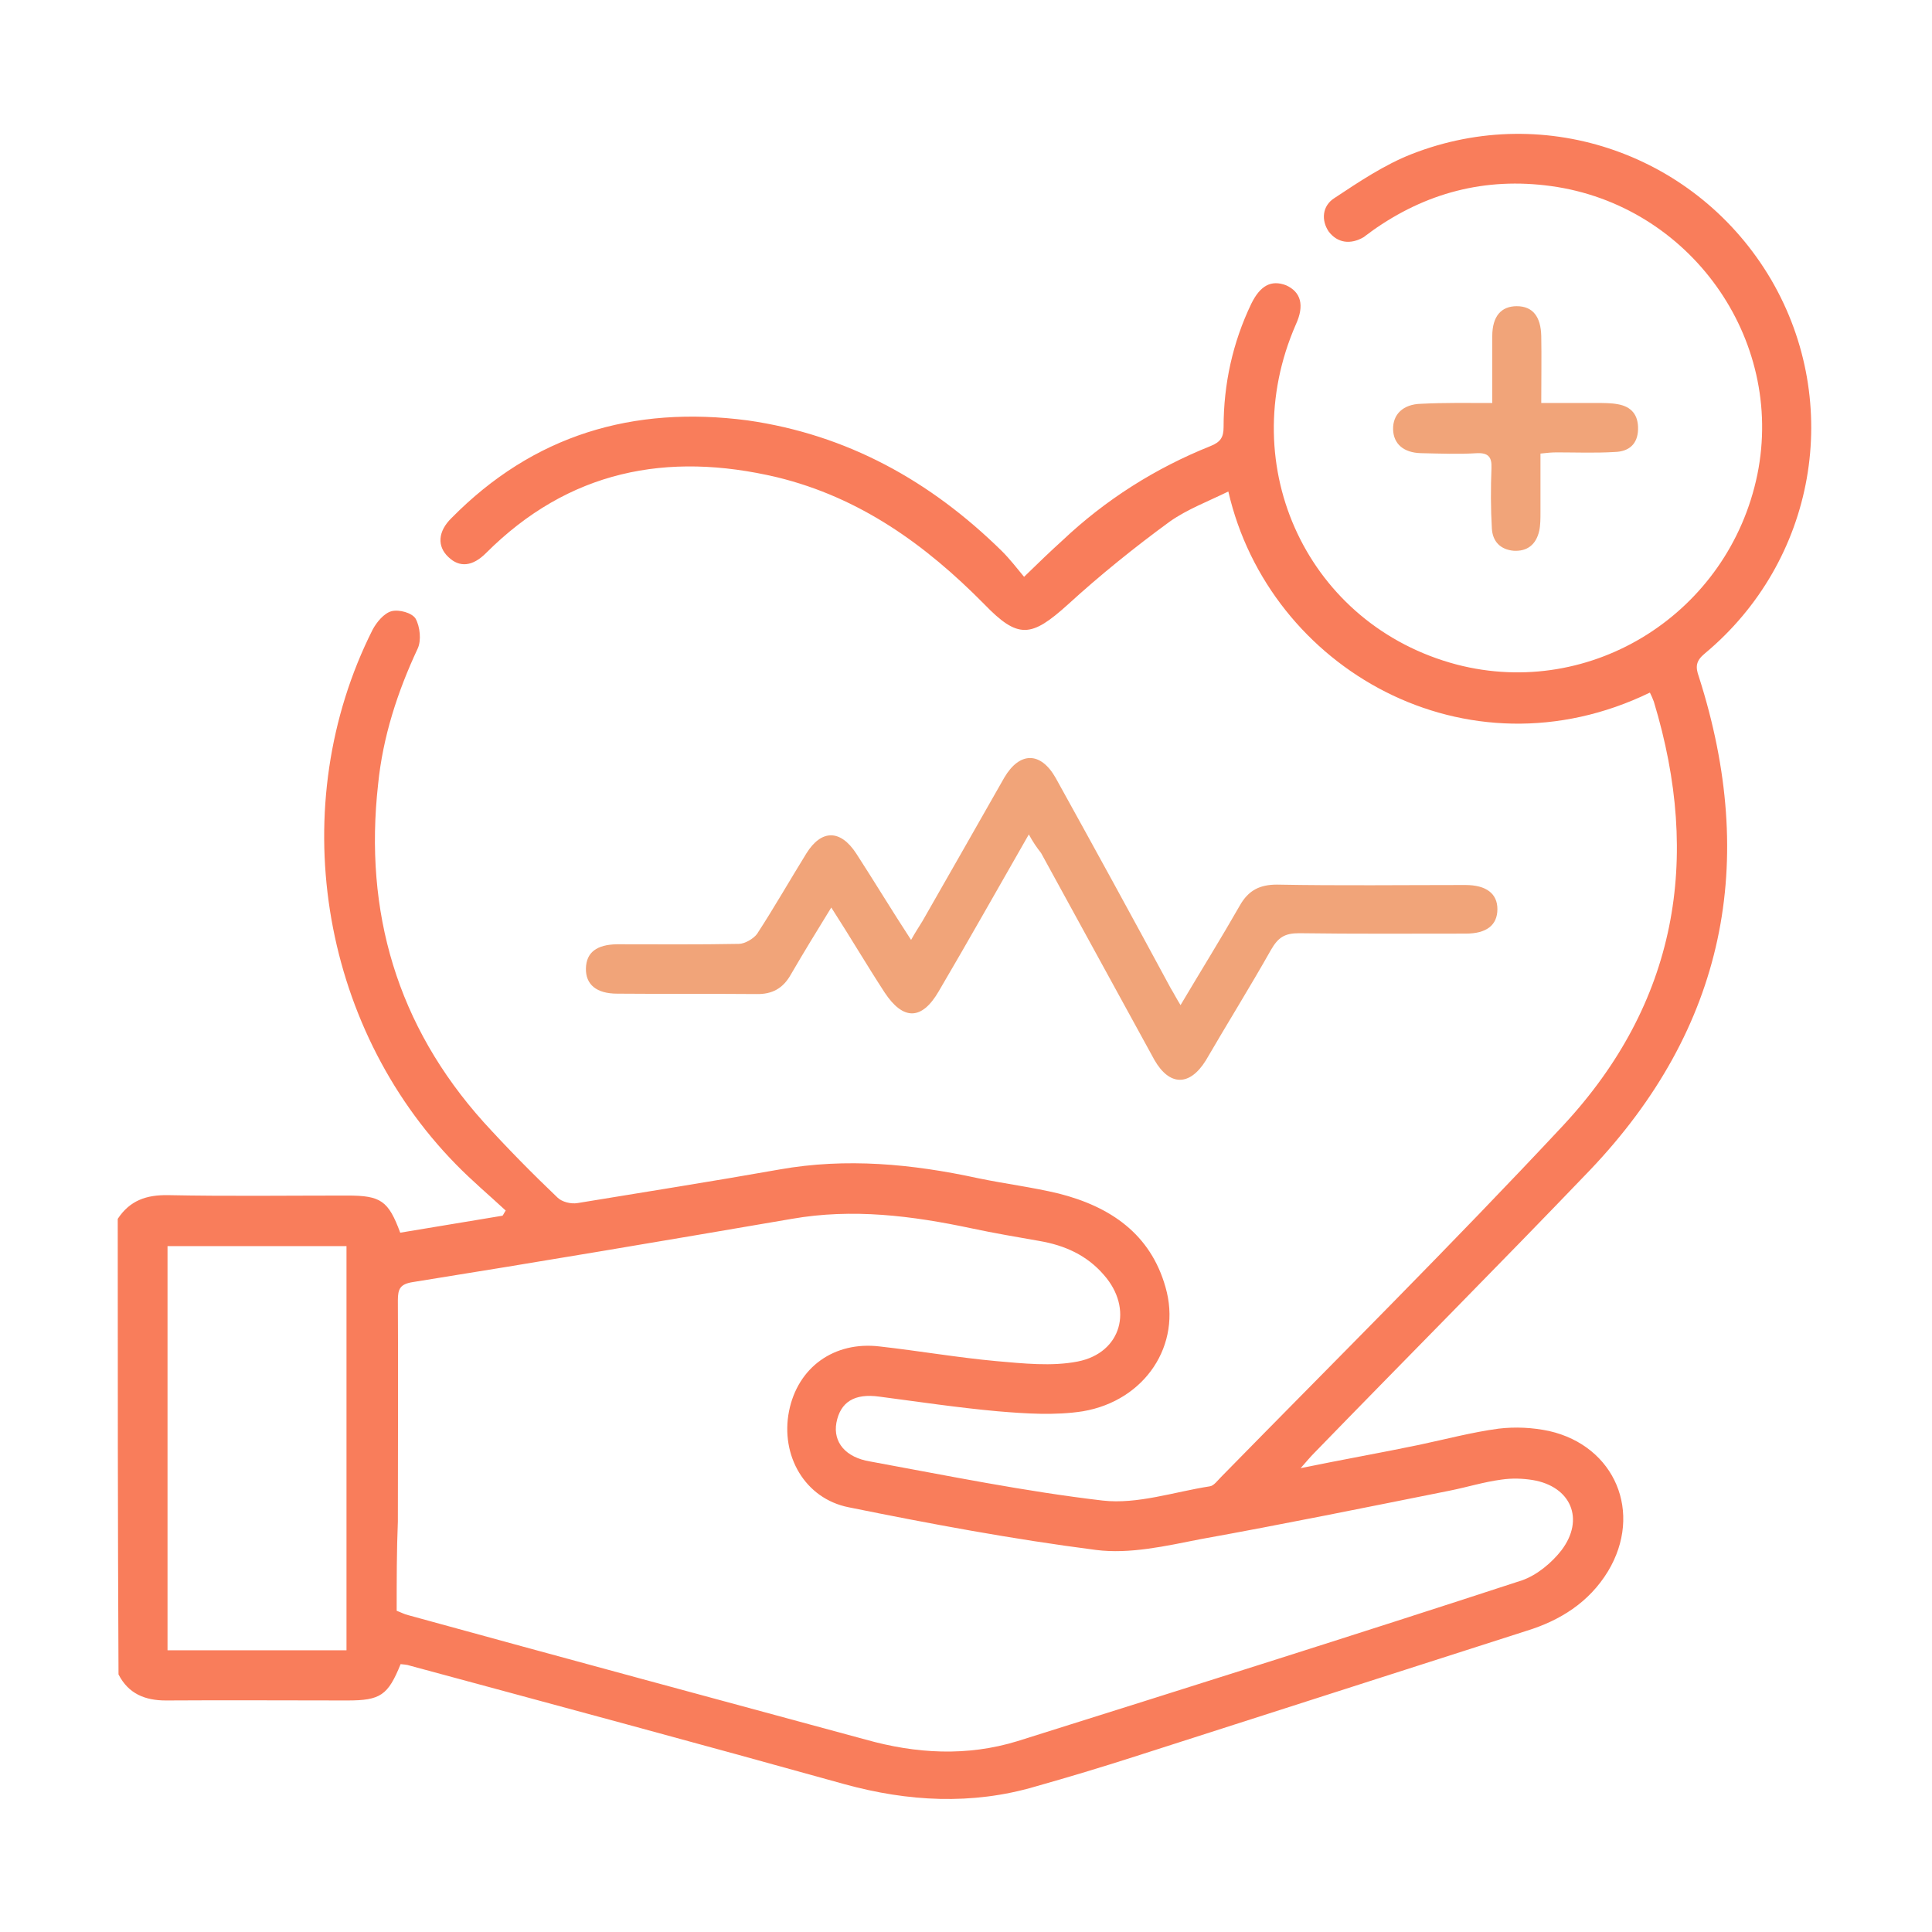 <?xml version="1.0" encoding="utf-8"?>
<!-- Generator: Adobe Illustrator 26.0.3, SVG Export Plug-In . SVG Version: 6.00 Build 0)  -->
<svg version="1.1" id="圖層_1" xmlns="http://www.w3.org/2000/svg" xmlns:xlink="http://www.w3.org/1999/xlink" x="0px" y="0px"
	 viewBox="0 0 489 489" style="enable-background:new 0 0 489 489;" xml:space="preserve">
<style type="text/css">
	.st0{display:none;}
	.st1{display:inline;fill:none;}
	.st2{display:inline;fill:#F97D5B;}
	.st3{display:inline;fill:#F1A479;}
	.st4{fill:none;}
	.st5{fill:#F97D5B;}
	.st6{fill:#F1A479;}
</style>
<g id="圖層_1_00000041297424739594935720000003849619614790091691_">
</g>
<g id="圖層_2_00000065757324184737969430000003014045232567762306_">
	<g class="st0">
		<path class="st1" d="M505,430.9c0,24.7,0,49.5,0,74.2c-173.6,0-347.4,0-521,0c0-173.6,0-347.4,0-521c173.6,0,347.4,0,521,0
			c0,125.3,0,250.5,0,375.8c-0.3-0.4-0.8-0.8-0.8-1.3c-3.2-13.4-11.8-21.2-24.8-24.8c-8.4-2.4-16.9-4.7-25.3-7.4
			c-2.2-0.6-5.6-2.5-5.6-3.8c-0.1-4.2-2.5-9.2,2-12.7c15.5-12.2,22.4-28.4,21.9-47.8c-0.1-6.9,0.4-13.4,3.9-19.5
			c1.8-3.3,3.2-7.4,3.3-11.1c0.6-15.9,0.9-31.8,0.9-47.7c0-4.7-3.3-7.4-8.6-7.4c-25.8,0.1-51.8-0.5-77.6,0.8
			c-31,1.5-51.9,37.3-38.7,65.4c2.9,6.2,4.2,12.2,4.1,19c-0.4,19.5,7,35.5,22,48.1c1,0.9,2,2.3,2.3,3.6c1.5,10.2,0.8,11.3-9.3,14.2
			c-2.3,0.6-4.6,1.1-6.7,2c-3.8,1.5-7.4,1.1-11.2-0.4c-8.8-3.4-17.8-6.5-26.6-9.8c-5.9-2.2-12.7-2.8-14.6-10.4
			c-0.1-0.4-0.6-0.9-1-1.1c-11.4-8.3-14.8-19.7-12.7-33.2c0.1-0.5-0.1-1,0-1.5c0.9-2.2,1.5-4.6,2.9-6.5c6.4-8.6,14-16.5,19.5-25.8
			c9-15.3,10.8-32.6,10.2-50c-0.3-6.5,0.6-12.6,3.1-18.8c2.4-6.4,4.2-13.4,4.3-20.2c0.6-29.6,0.6-59.3,0.8-88.8
			c0-5.9-3.1-8.8-8.9-8.8c-38.8,0-77.6-0.8-116.3,0.4c-28.1,0.9-49.1,15.3-61.6,40.6c-11.2,22.6-9.7,46.8-4.3,70.5
			c2.4,10.6,5,20.7,5,31.7c-0.1,22,5.9,42.7,21.1,58.8c9.4,9.8,12.8,19.7,11.3,32.3c0,0.5,0.1,1,0,1.5c-0.9,2.4-1.4,5.2-2.9,7.1
			c-3.8,4.7-8.9,8.6-11.8,13.7c-2,3.6-4.2,5.1-7.6,6.4c-15.3,5.6-30.5,10.9-45.5,17.2c-4.7,2-7.6,1.8-11.3-1.5
			c10-4.7,18.7-10.6,25.6-19.1c3.3-4.1,4.2-8.1,2.2-13.1c-1.4-3.2-2.4-6.7-2.8-10.2c-1.3-11.4-1.9-22.9-3.2-34.3
			c-1.1-11.1-1.3-22.5-4.3-33.1c-8.8-31.2-37.5-49.7-69.3-46.2c-25.8,2.9-48.7,24-54.1,51.5c-2.4,12-2,24.6-3.3,36.8
			c-1.1,11.1-1.8,22.4-4.8,32.9c-2.3,7.6-1.7,13,3.8,18.2c2.3,2.2,4.5,4.7,7.1,6.5c5.1,3.6,10.6,6.9,16.3,10.6
			c-6.4,3.2-12.6,6.2-18.7,9.4c-12.5,6.4-18.7,16.7-18.7,30.7c0,13.5,0,27.1,0,40.6c0,4.7-0.1,9.5,0.1,14.2c0.3,4.5,3.6,7.5,7.5,7.5
			s7.1-3.1,7.6-7.5c0.1-1.4,0.1-2.7,0.1-4.1c0-16.8,0.1-33.5,0-50.2c0-8.3,3.4-14.2,10.9-17.9c6.9-3.3,13.7-6.6,20.4-10.3
			c2.8-1.5,4.5-0.9,6.5,1.1c3.7,3.4,7.4,7.1,11.6,9.8c13.6,8.4,28.2,5.6,41.7-7.3c6.1-5.9,6.1-5.9,12.1-1.5
			c-1.5,8.5-3.9,16.3-4.2,24.2c-0.6,17.6-0.3,35.2-0.1,52.8c0,1.8,0.1,3.7,0.6,5.5c1,3.8,3.8,5.7,7.6,5.3c3.7-0.3,6.2-2.5,6.9-6.4
			c0.3-1.7,0.3-3.4,0.3-5.1c0-17.6,0-35.2,0-52.8c0-10.7,3.9-19.7,14-23.9c16.9-7,34.3-13,51.8-19.5c6.7,10,13.1,19.8,19.7,29.5
			c7.1,10.4,17.7,11.4,26.6,2.5c3.4-3.4,6.2-7.3,9.4-10.9c0.6,0.5,1.3,0.9,1.9,1.4c0,1.8,0,3.6,0,5.3c0,22.9,0,45.7,0,68.6
			c0,7.8,2.5,11.4,7.6,11.4c5.1-0.1,7.6-3.8,7.6-11.6c0-22.9,0-45.7,0-68.6c0-1.8,0.1-3.6,0.3-6.9c4.7,5,8.3,8.9,12.2,12.6
			c7.4,7,17.8,6,23.9-2.2c1.9-2.5,3.6-5.3,5.3-8c5.1-7.8,10.3-15.4,15.4-23.2c16.7,6.1,32.9,11.8,49.1,17.9
			c10.9,4.2,16.7,12.8,16.8,24.7c0.1,10.9,0,22,0,32.9c0,8-0.1,15.9,0,23.9c0.1,4.8,3.2,8,7.4,8.1c4.1,0.1,7.3-3.1,7.8-7.8
			c0.1-1.4,0-2.7,0-4.1c0-13.2-0.1-26.5,0-39.6c0.3-15.1,0.6-30.3-11.2-42.2c8.6-3.7,8.6-3.7,14.6,2.4c3.4,3.4,6.9,7.1,10.4,10.3
			c2.5,2.3,3.3,4.7,3.3,8c-0.1,21.4-0.1,42.6,0,64c0,5.6,3.1,9,7.5,9c4.5,0,7.4-3.4,7.8-8.9c0-1.1,0-2.4,0-3.6
			c0-20.4,0-40.6,0.1-60.9c0-2.2,0.8-4.7,2-6.2c4.6-5.2,9.5-10,14.8-14.8c1.1-1.1,3.6-1.8,5.1-1.4c9.8,2.5,19.5,5.5,29.3,8.4
			c10.8,3.2,14.9,8.6,14.9,20c0,19,0,37.9,0,56.9c0,4.3,0.4,8.3,5.1,10C499.7,437.1,502.3,434,505,430.9z M472.5,403.9
			c0-7.4,0-14.9,0-22.3c0-6.2-2.9-9.8-7.8-9.7c-4.7,0.1-7.4,3.4-7.4,9.5c0,14.9,0,29.8,0,44.5c0,6.2,2.9,9.9,7.8,9.8
			c4.6-0.1,7.4-3.7,7.5-9.7C472.6,418.8,472.5,411.4,472.5,403.9z M32.7,409.1c0-6.1,0.1-12.2,0-18.2c-0.1-5.6-3.1-8.8-7.6-8.8
			c-4.5,0-7.5,3.2-7.5,8.4c-0.1,12.3-0.1,24.7,0,37c0,5.1,3.4,8.4,7.6,8.4c4.3,0,7.4-3.4,7.5-8.5C32.8,421.2,32.7,415.1,32.7,409.1z
			 M342.4,412c0-4.7,0-9.5,0-14.2c0-0.1,0-0.4,0-0.5c-0.3-5.9-3.3-9.3-8-9c-4.5,0.3-7.1,3.4-7.1,9.3c0,9.7,0,19.3,0,29
			c0,6,3.1,9.5,7.6,9.4c4.6-0.1,7.5-3.7,7.6-9.5C342.4,421.4,342.4,416.7,342.4,412z M163,412.2L163,412.2c0-5.2,0.1-10.6,0-15.8
			c-0.1-5-2.9-8-7.3-8.1c-4.2-0.1-7.6,2.8-7.8,7.6c-0.3,10.8-0.3,21.6,0,32.4c0.1,4.7,3.9,8,8,7.5c4.5-0.6,6.9-3.3,7-7.9
			C163.1,422.6,163,417.4,163,412.2z"/>
		<path class="st2" d="M505,430.9c-2.7,3.2-5.3,6.2-10.2,4.3c-4.7-1.8-5.1-5.7-5.1-10c0-19,0-37.9,0-56.9c0-11.3-4.1-16.8-14.9-20
			c-9.7-2.8-19.5-5.7-29.3-8.4c-1.5-0.4-3.9,0.3-5.1,1.4c-5.1,4.7-10,9.5-14.8,14.8c-1.4,1.5-2,4.2-2,6.2
			c-0.1,20.4-0.1,40.6-0.1,60.9c0,1.1,0,2.4,0,3.6c-0.3,5.6-3.2,8.9-7.8,8.9c-4.5,0-7.5-3.4-7.5-9c0-21.4-0.1-42.6,0-64
			c0-3.3-0.8-5.7-3.3-8c-3.7-3.3-7-6.9-10.4-10.3c-6-6-6-6-14.6-2.4c11.8,12,11.4,27.1,11.2,42.2c-0.1,13.2,0,26.5,0,39.6
			c0,1.4,0.1,2.7,0,4.1c-0.4,4.7-3.6,7.9-7.8,7.8c-4.2-0.1-7.3-3.3-7.4-8.1c-0.1-8,0-15.9,0-23.9c0-10.9,0-22,0-32.9
			c-0.1-12-5.9-20.6-16.8-24.7c-16.2-6.1-32.3-11.8-49.1-17.9c-5.1,7.8-10.3,15.4-15.4,23.2c-1.8,2.7-3.4,5.5-5.3,8
			c-6.1,8.1-16.5,9-23.9,2.2c-3.9-3.7-7.5-7.6-12.2-12.6c-0.1,3.3-0.3,5.1-0.3,6.9c0,22.9,0,45.7,0,68.6c0,7.8-2.5,11.6-7.6,11.6
			c-5.1,0.1-7.6-3.7-7.6-11.4c0-22.9,0-45.7,0-68.6c0-1.8,0-3.6,0-5.3c-0.6-0.5-1.3-0.9-1.9-1.4c-3.2,3.7-6,7.5-9.4,10.9
			c-8.9,8.9-19.5,7.9-26.6-2.5c-6.5-9.7-13-19.3-19.7-29.5c-17.4,6.5-34.9,12.5-51.8,19.5c-10,4.2-14,13.2-14,23.9
			c0,17.6,0,35.2,0,52.8c0,1.7,0,3.4-0.3,5.1c-0.5,3.9-3.1,6.1-6.9,6.4c-3.7,0.3-6.6-1.7-7.6-5.3c-0.5-1.8-0.6-3.7-0.6-5.5
			c0-17.6-0.5-35.2,0.1-52.8c0.3-7.9,2.7-15.8,4.2-24.2c-6-4.2-6-4.2-12.1,1.5c-13.5,13-28.1,15.6-41.7,7.3c-4.3-2.7-8-6.2-11.6-9.8
			c-2.2-2-3.7-2.7-6.5-1.1c-6.6,3.7-13.5,6.9-20.4,10.3c-7.5,3.7-10.9,9.5-10.9,17.9c0.1,16.8,0,33.5,0,50.2c0,1.4,0.1,2.7-0.1,4.1
			c-0.5,4.3-3.7,7.5-7.6,7.5s-7.3-3.1-7.5-7.5c-0.3-4.7-0.1-9.4-0.1-14.2c0-13.5,0-27.1,0-40.6c0-14,6.2-24.3,18.7-30.7
			c6.1-3.2,12.3-6.2,18.7-9.4c-5.7-3.7-11.1-6.9-16.3-10.6c-2.5-1.8-4.7-4.3-7.1-6.5c-5.5-5.2-6.1-10.6-3.8-18.2
			c3.2-10.6,3.7-21.9,4.8-32.9c1.3-12.2,0.9-24.8,3.3-36.8c5.5-27.3,28.4-48.6,54.1-51.5c31.8-3.6,60.5,15,69.3,46.2
			c2.9,10.6,3.2,22,4.3,33.1c1.1,11.4,1.9,22.9,3.2,34.3c0.4,3.4,1.5,7,2.8,10.2c2,5,1.1,9-2.2,13.1c-6.9,8.5-15.6,14.4-25.6,19.1
			c3.7,3.3,6.6,3.4,11.3,1.5c14.9-6.4,30.3-11.6,45.5-17.2c3.3-1.3,5.6-2.8,7.6-6.4c2.9-5.2,8-9,11.8-13.7c1.5-1.9,2-4.7,2.9-7.1
			c0.1-0.5,0-1,0-1.5c1.7-12.7-1.9-22.5-11.3-32.3c-15.3-16-21.2-36.8-21.1-58.8c0-10.9-2.5-21.1-5-31.7
			c-5.5-23.7-6.9-47.8,4.3-70.5c12.5-25.3,33.6-39.7,61.6-40.6c38.7-1.1,77.5-0.4,116.3-0.4c5.9,0,9,2.9,8.9,8.8
			c-0.1,29.6-0.1,59.3-0.8,88.8c-0.1,6.7-2,13.7-4.3,20.2c-2.3,6.2-3.2,12.3-3.1,18.8c0.5,17.4-1.1,34.7-10.2,50
			c-5.5,9.2-13,17.2-19.5,25.8c-1.4,1.9-2,4.3-2.9,6.5c-0.1,0.4,0,1,0,1.5c-2,13.5,1.3,24.9,12.7,33.2c0.4,0.3,0.9,0.6,1,1.1
			c1.9,7.6,8.8,8.3,14.6,10.4c8.9,3.3,17.8,6.4,26.6,9.8c3.8,1.5,7.4,1.9,11.2,0.4c2.2-0.9,4.6-1.4,6.7-2c10-2.9,10.8-4.1,9.3-14.2
			c-0.3-1.3-1.3-2.7-2.3-3.6c-15-12.6-22.4-28.6-22-48.1c0.1-6.7-1.1-12.7-4.1-19c-13.2-28.1,7.5-63.9,38.7-65.4
			c25.8-1.3,51.8-0.8,77.6-0.8c5.3,0,8.6,2.7,8.6,7.4c0,15.9-0.3,31.8-0.9,47.7c-0.1,3.7-1.4,7.8-3.3,11.1
			c-3.4,6.2-4.1,12.6-3.9,19.5c0.5,19.5-6.4,35.7-21.9,47.8c-4.6,3.6-2.2,8.5-2,12.7c0,1.4,3.4,3.2,5.6,3.8c8.4,2.7,16.9,5,25.3,7.4
			c13,3.7,21.6,11.6,24.8,24.8c0.1,0.4,0.5,0.8,0.8,1.3C505,383.5,505,407.2,505,430.9z M326.5,69.7c-0.4-0.1-0.9-0.4-1.3-0.4
			c-36,0-72.1-0.5-108.1,0.3c-25.2,0.6-46.9,19.2-52.2,43.8c-3.7,17.6-3.9,35.6,2.2,52.7c3.3,9.4,4.1,18.6,4.1,28.2
			c-0.1,12.8,2.2,25.2,7.6,36.9c13.5,28.9,42,45,74.8,42.2c28.9-2.4,55.6-25.1,62.5-54.4c2.7-11.7,1.9-24.2,2.9-36.3
			c0.3-3.4,1-7,1.9-10.3c1.9-8.1,5.3-16.3,5.6-24.6c0.8-25.7,0.4-51.4,0.5-77.1C327.1,70.5,326.8,70.1,326.5,69.7z M465.3,191.7
			c-1.3-0.1-2-0.3-2.9-0.3c-20.5,0-41,0-61.4,0c-3.1,0-6.1,0.4-9,1.1c-21,5.1-31.4,28.7-21.4,46.2c3.4,6,4.3,12.2,4.5,19
			c0,6.5,0.6,13.2,2.3,19.5c4.3,16.2,18.8,27.5,36.4,29.3c14.5,1.5,30.7-7.4,38.3-21.1c4.3-7.6,5.6-15.9,5.3-24.4
			c-0.3-8,0.3-15.6,4.5-23c2.3-3.9,3.3-9,3.4-13.6C465.6,213.7,465.3,203,465.3,191.7z M115.5,256.2c1.4-19.6-3.4-35.5-14.2-48.5
			c-15.6-18.7-46.2-21.2-64.9-5.6c-17.6,14.6-20.9,34.1-20.4,55.1c7.3,2.4,7.9,3.2,8.8,10.8c0.1,0.9,0.3,1.7,0.4,2.5
			c2.5,18.3,16.9,33.5,34,35.5c20.7,2.4,37.7-7.3,45.2-25.7c2.3-5.6,2.2-10.4-1.7-15.5c-9.8-13.4-23.5-19.6-39.2-23
			c-7.3-1.5-13.2-0.9-17.6,5.7c-1,1.5-2.5,2.8-3.8,4.1c-3.7,3.6-8.1,3.9-11.3,1c-3.3-3.1-3.2-7.8,0.5-11.7s7.6-7.8,11.2-11.7
			c2.8-3.1,6-3.9,9.9-3.8C77.6,226.8,99.4,235,115.5,256.2z M203.8,279c0,4.6-0.1,8,0.1,11.6c0.1,1.3,0.9,3.1,1.9,3.8
			c13,9,26.2,17.9,39.3,27c13.2-9,26.2-17.8,39.2-26.8c1-0.8,2-2.4,2.2-3.7c0.3-3.6,0.1-7.3,0.1-11.6
			C258.7,292.3,231.7,292.6,203.8,279z M258,331c6.4,6.5,12.6,12.7,19.1,19.3c6-8.9,12.1-18.1,18.3-27.3c5.7-8.5,5.6-8.5-2-15.1
			c-0.1-0.1-0.3-0.1-1-0.3C280.9,315.4,269.1,323.4,258,331z M213.2,350.3c6.5-6.5,12.7-12.7,19.2-19.2c-11.3-7.8-23.2-15.8-35.2-24
			c-2,2.3-4.1,4.1-5.7,6.2c-0.6,0.9-1,2.9-0.5,3.8C198.5,328.3,206,339.4,213.2,350.3z M49.2,320.8c-0.3,7.9-3.7,17.3,7.5,22.8
			c6.4,3.1,12,3.1,18.3,0c11.1-5.5,8.1-14.8,7.1-22.8C71.2,320.8,60.4,320.8,49.2,320.8z M416,344.7c5-5.1,8.9-9.8,13.4-13.7
			c3.7-3.3,4.5-6.7,3.3-10.3c-11.2,0-22.1,0-33.7,0c0.4,2.2-0.1,5.6,1.5,7.6C404.9,333.9,410.2,338.9,416,344.7z M14,287.7
			c-1.4,5.7-2.8,10.6-3.8,15.5c-0.3,1.1,0.3,3.1,1,3.9c6.2,6.4,13.6,10.7,23.3,13.7c-0.9-4.1-0.5-8.4-2.4-9.9
			C24.8,304.5,18.7,297.3,14,287.7z M98.3,320.6c8.4-3.1,15.8-6.9,21.8-13.1c0.9-1,1.9-2.7,1.7-3.8c-1-5.1-2.5-10-3.7-14.1
			c-5,6-9.7,12.8-15.6,18.3C98.5,311.5,97.1,315,98.3,320.6z"/>
		<path class="st3" d="M472.5,403.9c0,7.4,0,14.9,0,22.3c0,6-2.9,9.5-7.5,9.7c-4.7,0.1-7.8-3.6-7.8-9.8c0-14.9,0-29.8,0-44.5
			c0-6,2.7-9.4,7.4-9.5c4.8-0.1,7.8,3.4,7.8,9.7C472.6,389.1,472.5,396.5,472.5,403.9z"/>
		<path class="st3" d="M32.7,409.1c0,6.1,0.1,12.2,0,18.2c-0.1,5.1-3.2,8.5-7.5,8.5s-7.6-3.3-7.6-8.4c-0.1-12.3-0.1-24.7,0-37
			c0-5.2,3.2-8.4,7.5-8.4c4.6,0,7.5,3.3,7.6,8.8C32.8,396.9,32.7,403,32.7,409.1z"/>
		<path class="st3" d="M342.4,412c0,4.7,0.1,9.5,0,14.2c-0.1,6-3.1,9.5-7.6,9.5c-4.6,0.1-7.6-3.6-7.6-9.4c0-9.7,0-19.3,0-29
			c0-5.7,2.7-9,7.1-9.3c4.7-0.3,7.8,3.2,8,9c0,0.1,0,0.4,0,0.5C342.4,402.5,342.4,407.3,342.4,412z"/>
		<path class="st3" d="M163,412.2c0,5.2,0.1,10.4,0,15.8c-0.1,4.6-2.5,7.3-7,7.9c-3.9,0.5-7.8-2.8-8-7.5c-0.3-10.8-0.3-21.6,0-32.4
			c0.1-4.8,3.6-7.8,7.8-7.6c4.2,0.1,7,3.2,7.3,8.1C163.1,401.6,163,406.9,163,412.2L163,412.2z"/>
		<path class="st1" d="M326.5,69.7c0.3,0.4,0.5,0.6,0.5,1c0,25.7,0.4,51.4-0.5,77.1c-0.3,8.3-3.8,16.3-5.6,24.6
			c-0.8,3.4-1.5,6.9-1.9,10.3c-1,12.1-0.3,24.6-2.9,36.3c-6.7,29.5-33.6,52-62.5,54.4c-32.8,2.8-61.3-13.4-74.8-42.2
			c-5.5-11.7-7.8-24-7.6-36.9c0.1-9.7-0.6-18.8-4.1-28.2c-6.1-17-6-35.1-2.2-52.7c5.2-24.6,27-43.1,52.2-43.8
			c36-0.9,72.1-0.3,108.1-0.3C325.7,69.3,326.2,69.6,326.5,69.7z M195.7,141.6c17.2-2.4,34-3.7,50.9-2.3
			c18.4,1.5,36.3,4.7,50.6,17.7c3.4,3.1,7.8,2.4,10.4-0.6c2.9-3.3,2.5-7.6-1.3-11.2c-10.2-9.7-22.5-14.9-35.9-17.8
			c-25.4-5.6-51-4.6-76.6-0.9c-7.5,1-12.7,6.9-13.4,14.5c-0.4,5.6-0.3,11.2-0.3,16.7c0.1,6.2,2.8,9.4,7.6,9.4s7.4-3.2,7.5-9.4
			C195.8,152.3,195.7,147.1,195.7,141.6z"/>
		<path class="st1" d="M465.3,191.7c0,11.2,0.4,21.9-0.1,32.6c-0.3,4.6-1.3,9.7-3.4,13.6c-4.2,7.4-4.7,15-4.5,23
			c0.3,8.5-1,16.8-5.3,24.4c-7.6,13.7-23.8,22.6-38.3,21.1c-17.6-1.9-32.1-13.1-36.4-29.3c-1.7-6.2-2.3-13-2.3-19.5
			c0-6.7-1-13-4.5-19c-10-17.4,0.4-41.1,21.4-46.2c2.9-0.8,6-1,9-1.1c20.5-0.1,41,0,61.4,0C463.2,191.5,464.1,191.6,465.3,191.7z
			 M447.9,230.9c-1.1-1.1-2.9-4.1-5.5-5.2c-16.3-7.1-33.6-8.1-51-8.4c-4.6,0-7.4,3.3-7.3,7.5c0.1,4.3,2.5,7,6.9,7.3
			c16.2,1.1,32.3,2,47.7,7.8C443.4,241.6,448,237.5,447.9,230.9z"/>
		<path class="st1" d="M115.5,256.2c-16.3-21.1-38-29.4-63.1-30.8c-4.1-0.3-7.3,0.8-9.9,3.8c-3.7,4.1-7.5,7.8-11.2,11.7
			s-3.8,8.6-0.5,11.7c3.2,2.9,7.6,2.5,11.3-1c1.4-1.3,2.9-2.5,3.8-4.1c4.3-6.7,10.3-7.4,17.6-5.7c15.6,3.3,29.4,9.7,39.2,23
			c3.8,5.1,3.9,9.9,1.7,15.5c-7.5,18.4-24.4,28.1-45.2,25.7c-16.9-2-31.4-17.2-34-35.5c-0.1-0.9-0.3-1.7-0.4-2.5
			c-0.9-7.6-1.4-8.3-8.8-10.8c-0.5-21,2.8-40.6,20.4-55.1c18.7-15.5,49.2-13.1,64.9,5.6C112.2,220.7,117,236.6,115.5,256.2z"/>
		<path class="st1" d="M203.8,279c27.9,13.6,54.8,13.4,82.6,0.3c0,4.3,0.1,8-0.1,11.6c-0.1,1.3-1,2.9-2.2,3.7
			c-12.8,8.9-25.9,17.8-39.2,26.8c-13.1-9-26.3-17.9-39.3-27c-1-0.8-1.8-2.4-1.9-3.8C203.7,287.1,203.8,283.6,203.8,279z"/>
		<path class="st1" d="M258,331c11.2-7.6,22.9-15.6,34.3-23.5c0.8,0.1,0.9,0.1,1,0.3c7.6,6.7,7.6,6.7,2,15.1
			c-6.1,9.2-12.3,18.4-18.3,27.3C270.6,343.7,264.3,337.5,258,331z"/>
		<path class="st1" d="M213.2,350.3c-7.3-10.9-14.8-22-22.1-33.3c-0.5-0.9-0.3-2.8,0.5-3.8c1.5-2.2,3.6-3.9,5.7-6.2
			c12.1,8.3,23.8,16.3,35.2,24C225.9,337.6,219.7,343.8,213.2,350.3z"/>
		<path class="st1" d="M49.2,320.8c11.2,0,22,0,32.9,0c1,8,3.9,17.2-7.1,22.8c-6.4,3.2-12,3.2-18.3,0
			C45.7,338.1,49,328.7,49.2,320.8z"/>
		<path class="st1" d="M416,344.7c-5.7-6-11.1-10.9-15.5-16.4c-1.5-1.9-1.1-5.5-1.5-7.6c11.6,0,22.5,0,33.7,0
			c1.1,3.4,0.5,7-3.3,10.3C424.7,334.9,420.9,339.6,416,344.7z"/>
		<path class="st1" d="M14,287.7c4.7,9.7,10.7,16.8,18.2,23.2c1.9,1.7,1.5,6,2.4,9.9c-9.7-3.2-17.2-7.4-23.3-13.7
			c-0.9-0.9-1.3-2.7-1-3.9C11.2,298.3,12.6,293.5,14,287.7z"/>
		<path class="st1" d="M98.3,320.6c-1.4-5.7,0.1-9,4.2-12.7c6-5.3,10.6-12.2,15.6-18.3c1.1,4.2,2.5,9.2,3.7,14.1
			c0.3,1.1-0.8,2.8-1.7,3.8C114.2,313.7,106.9,317.5,98.3,320.6z"/>
		<path class="st3" d="M195.7,141.6c0,5.6,0.1,10.8,0,16c-0.1,6.2-2.8,9.4-7.5,9.4c-4.8,0-7.5-3.2-7.6-9.4
			c-0.1-5.6-0.3-11.2,0.3-16.7c0.5-7.6,5.9-13.4,13.4-14.5c25.6-3.7,51.1-4.7,76.6,0.9c13.4,2.9,25.7,8.1,35.9,17.8
			c3.8,3.6,4.2,7.9,1.3,11.2c-2.7,3.1-7.1,3.6-10.4,0.6c-14.5-13-32.3-16.2-50.6-17.7C229.7,137.8,213,139,195.7,141.6z"/>
		<path class="st3" d="M447.9,233.6c0.1,4.8-4.5,7.8-9.3,6.5c-15.4-4.1-31.5-4.8-47.7-5.6c-4.3-0.1-6.7-2.2-6.9-5.2
			c-0.1-3.1,2.7-5.5,7.3-5.5c17.4,0.1,34.7,0.9,51,6.1C445,230.5,446.8,232.5,447.9,233.6z"/>
	</g>
	<g>
		<path class="st4" d="M29.8,308.5c0-93,0-185.8,0-278.7c143.2,0,286.3,0,429.4,0c0,143.2,0,286.3,0,429.4c-143.2,0-286.3,0-429.4,0
			c0-11.7,0-23.5,0-35.2c2.4,5.1,6.4,6.7,12,6.6c15.3-0.1,30.7,0,45.9,0c8.4,0,10.3-1.4,13.5-9.2c0.8,0.1,1.7,0.3,2.4,0.4
			c36.6,9.9,73.4,19.8,110,30c16,4.6,32.2,5.3,48.2,0.6c8.4-2.5,16.8-5.1,25.2-7.6c33.1-10.6,66-21.2,99.1-31.8
			c8.6-2.8,15.9-7.1,20.7-15.1c8.9-14.9,1.9-31.9-14.9-35.5c-4.2-0.9-8.6-1.1-12.8-0.6c-6.7,0.9-13.4,2.7-20.1,4.1
			c-9.7,1.9-19.3,3.8-30,5.9c1.7-1.8,2.5-2.9,3.4-3.8c23.3-23.9,46.7-47.4,69.8-71.6c34.5-35.9,42.6-77.8,27.6-124.9
			c-0.9-2.7-0.8-4.1,1.5-5.9c28.1-23.4,35.2-63.2,16.8-94.6c-18.4-31.5-56.7-45.3-91-31.8c-6.9,2.7-13.2,7-19.5,11.1
			c-3.2,2-3.4,5.7-1.5,8.5c2,2.9,5.5,3.4,8.9,1.4c0.8-0.4,1.4-1,2-1.5c13.6-9.8,28.7-13.9,45.4-11.4c35,4.8,59,38.7,52.2,73
			c-7.1,35.1-42,57-76.1,48.1c-37.5-9.8-56.5-49.9-40.7-86.1c2.2-4.8,1.1-8.3-2.5-9.9c-3.7-1.5-6.6,0-8.8,4.7
			c-4.7,9.8-6.9,20.2-7,31.2c0,2.7-0.8,3.8-3.3,4.8c-14.1,5.3-26.5,13.5-37.5,23.9c-3.1,2.9-6,5.7-9.7,9.2c-2-2.3-3.7-4.6-5.6-6.5
			c-17.9-17.7-39.1-29.5-64.4-33.1c-28.9-4.1-54.2,3.7-74.9,24.7c-3.4,3.4-3.7,7.3-0.8,9.9c2.9,2.7,6.1,2.4,9.5-1
			c20.7-20.9,45.7-25.8,73.7-19.2c20.9,5.1,37.7,16.8,52.4,32.1c8.6,8.9,12,8.5,21.2,0.1c8.3-7.4,16.9-14.5,25.8-21
			c4.5-3.2,9.7-5.1,14.8-7.6c10.3,44.9,60.4,73.4,106.7,50.9c0.4,0.8,0.8,1.5,1,2.3c12.1,39.9,5.9,76.5-22.9,107.2
			c-28.2,30.3-57.8,59.4-86.6,89c-0.9,0.9-1.8,2.2-2.9,2.4c-9,1.4-18.3,4.6-27.1,3.6c-19.7-2.3-39.3-6.5-58.9-9.9
			c-6-1-9.4-5-8.5-9.8c1-5.3,4.7-7.5,10.9-6.6c9.9,1.3,19.8,2.9,29.9,3.7c7.1,0.6,14.6,1.3,21.6,0c15.6-2.7,25.1-16.9,20.9-31.4
			c-3.9-13.5-14.1-20.4-27-23.7c-6.7-1.7-13.7-2.5-20.5-3.9c-16.5-3.6-33.3-5.1-50.2-2.2c-16.9,3.1-34.1,5.9-51.1,8.5
			c-1.7,0.3-3.9-0.4-5.1-1.4c-6.4-6.1-12.8-12.6-18.7-19.1c-22.1-24.3-30.3-53-26.7-85.5c1.3-12.1,5.1-23.4,10-34.3
			c1-2.2,0.6-5.5-0.5-7.6c-0.8-1.4-4.3-2.4-6.1-1.9c-1.8,0.5-3.8,2.8-4.8,4.7c-22.3,44.3-13.5,100,21.1,135.3
			c4.1,4.1,8.3,7.8,12.6,11.7c-0.3,0.4-0.5,0.9-0.8,1.3c-8.6,1.4-17.4,2.9-25.9,4.3c-2.9-8-4.8-9.4-13.4-9.4
			c-15.1,0-30.1,0.1-45.3-0.1C37,302.4,32.7,303.9,29.8,308.5z M260.4,211.2c1.1,2,2,3.4,2.8,5c9.5,17.4,19.1,35,28.7,52.4
			c3.8,6.7,8.9,6.7,13,0.1c5.6-9.3,11.3-18.6,16.5-28c1.8-3.1,3.6-4.3,7.1-4.2c14.1,0.3,28.1,0.1,42.2,0.1c5.2,0,8-2.3,8-6.2
			s-2.8-6.1-8.1-6.1c-15.9,0-31.8,0.1-47.7-0.1c-4.6,0-7.3,1.5-9.4,5.3c-4.8,8.3-9.8,16.4-15,25.2c-1-1.7-1.8-3.1-2.5-4.3
			c-9.7-17.7-19.3-35.4-29.1-53.2c-3.8-6.7-9-6.7-13-0.1c-6.9,12.1-13.9,24.2-20.7,36.3c-0.8,1.4-1.7,2.8-2.9,4.8
			c-4.8-7.6-9.3-14.9-13.9-21.9c-3.9-6.1-8.8-6-12.6,0c-4.2,6.7-8,13.7-12.5,20.4c-0.9,1.3-2.9,2.5-4.6,2.5
			c-10.3,0.3-20.6,0.1-30.9,0.1c-5.1,0-7.8,2.2-7.8,6.1c-0.1,4.2,2.8,6.4,7.9,6.4c11.7,0,23.5-0.1,35.2,0.1c4.2,0,6.7-1.4,8.8-5
			c3.2-5.5,6.5-10.9,10.2-16.9c4.8,7.5,9.2,14.6,13.5,21.5c4.6,7.3,9.4,7.1,13.7-0.3C245.1,237.9,252.6,224.8,260.4,211.2z
			 M377.7,102c-6.2,0-12.1-0.1-17.7,0c-4.6,0.1-7.3,2.8-7.1,6.5c0.1,3.7,2.8,5.9,7.1,6c4.8,0.1,9.4,0.1,14.2,0
			c2.8-0.1,3.7,1,3.6,3.7c-0.1,5.1-0.1,10.3,0.1,15.4c0.1,3.4,2.3,5.3,5.5,5.6c3.6,0.3,5.9-1.7,6.5-5.1c0.3-1.5,0.3-3.1,0.3-4.6
			c0-5,0-9.7,0-14.9c1.7-0.1,2.9-0.3,4.2-0.3c5,0,9.8,0.1,14.6-0.1c3.6-0.1,5.6-2.3,5.9-5.7c0.1-3.7-1.8-5.7-5.2-6.4
			c-1.8-0.3-3.7-0.3-5.3-0.3c-4.6,0-9,0-14,0c0-6,0-11.6,0-16.9c-0.1-5.1-2.3-7.6-6.2-7.6c-4.1,0-6.1,2.7-6.2,7.6
			C377.6,90.5,377.7,95.8,377.7,102z"/>
		<path class="st5" d="M29.8,308.5c3.1-4.7,7.3-6.1,12.8-6c15.1,0.3,30.1,0.1,45.3,0.1c8.5,0,10.4,1.3,13.4,9.4
			c8.6-1.4,17.3-2.9,25.9-4.3c0.3-0.4,0.5-0.9,0.8-1.3c-4.2-3.9-8.5-7.5-12.6-11.7C80.8,259.4,72,203.7,94.3,159.4
			c1-1.9,2.9-4.2,4.8-4.7c1.9-0.5,5.2,0.4,6.1,1.9c1.1,2,1.5,5.5,0.5,7.6c-5.1,10.9-8.8,22.3-10,34.3c-3.6,32.3,4.8,61.1,26.7,85.5
			c6,6.6,12.3,13,18.7,19.1c1.1,1.1,3.4,1.7,5.1,1.4c17-2.8,34.2-5.5,51.1-8.5s33.6-1.4,50.2,2.2c6.7,1.4,13.9,2.3,20.5,3.9
			c13,3.3,23.2,10.2,27,23.7c4.2,14.5-5.1,28.7-20.9,31.4c-7,1.1-14.5,0.6-21.6,0c-10-0.9-20-2.4-29.9-3.7
			c-6.4-0.9-9.9,1.4-10.9,6.6c-0.9,5,2.4,8.8,8.5,9.8c19.6,3.6,39.2,7.6,58.9,9.9c8.8,1,18.1-2.2,27.1-3.6c1-0.1,2-1.5,2.9-2.4
			c29-29.6,58.4-58.8,86.6-89c28.7-30.9,35-67.3,22.9-107.2c-0.3-0.8-0.6-1.5-1-2.3c-46.4,22.5-96.4-6-106.7-50.9
			c-5.1,2.5-10.4,4.5-14.8,7.6c-8.9,6.5-17.7,13.6-25.8,21c-9.3,8.4-12.6,8.8-21.2-0.1c-14.9-15.1-31.5-27-52.4-32.1
			c-27.9-6.6-52.8-1.7-73.7,19.2c-3.4,3.4-6.7,3.7-9.5,1c-2.9-2.7-2.7-6.5,0.8-9.9c20.7-21,45.9-28.5,74.9-24.7
			c25.2,3.6,46.3,15.3,64.4,33.1c2,2,3.7,4.2,5.6,6.5c3.7-3.6,6.6-6.4,9.7-9.2c10.9-10.3,23.5-18.3,37.5-23.9c2.5-1,3.3-2.2,3.3-4.8
			c0-10.9,2.3-21.4,7-31.2c2.3-4.7,5.1-6.1,8.8-4.7c3.8,1.7,4.7,5.1,2.5,9.9c-15.8,36.1,3.2,76.2,40.7,86.1
			c34.2,8.9,68.9-13.1,76.1-48.1c7-34.5-17.2-68.2-52.2-73c-16.7-2.3-31.8,1.7-45.4,11.4c-0.6,0.5-1.4,1-2,1.5
			c-3.4,2-6.7,1.5-8.9-1.4c-1.9-2.8-1.7-6.5,1.5-8.5c6.2-4.1,12.6-8.4,19.5-11.1c34.2-13.4,72.5,0.3,91,31.8
			c18.3,31.4,11.3,71.2-16.8,94.6c-2.3,1.9-2.4,3.4-1.5,5.9c15,46.9,6.7,88.9-27.6,124.9c-23.2,24.2-46.6,47.7-69.8,71.6
			c-1,1-1.8,2-3.4,3.8c10.7-2.2,20.4-3.9,30-5.9c6.6-1.4,13.4-3.2,20.1-4.1c4.2-0.5,8.6-0.3,12.8,0.6c16.7,3.8,23.8,20.7,14.9,35.5
			c-4.8,7.9-12.2,12.5-20.7,15.1c-33.1,10.6-66,21.2-99.1,31.8c-8.4,2.7-16.7,5.2-25.2,7.6c-16,4.7-32.2,3.8-48.2-0.6
			c-36.6-10.2-73.4-20.1-110-30c-0.8-0.3-1.7-0.3-2.4-0.4c-3.2,7.9-5.1,9.2-13.5,9.2c-15.3,0-30.7-0.1-45.9,0c-5.3,0-9.5-1.7-12-6.6
			C29.8,385.6,29.8,346.9,29.8,308.5z M100.4,407.7c1.1,0.4,2,0.9,2.9,1.1c38.5,10.6,77.1,21,115.8,31.5c12.8,3.6,25.7,4.3,38.4,0.4
			c42.6-13.4,85.2-26.8,127.7-40.7c3.8-1.3,7.6-4.5,10-7.6c6-7.9,2.4-16.2-7.3-17.8c-2.5-0.4-5.2-0.5-7.9-0.1
			c-4.5,0.6-8.6,1.9-13.1,2.8c-21,4.2-42.1,8.5-63.2,12.3c-8.6,1.7-17.8,3.8-26.3,2.7c-21-2.7-41.9-6.6-62.6-10.8
			c-11.1-2.2-17.3-13.1-15.1-24.3c2.2-11.1,11.4-17.8,23-16.4c9.8,1.1,19.6,2.8,29.4,3.7c6.9,0.6,14.1,1.4,20.7,0.1
			c11.1-2.2,14.1-13.4,6.6-21.9c-4.3-5-9.9-7.5-16.3-8.6c-5.7-1-11.6-2-17.2-3.2c-15.1-3.2-30.1-5.1-45.5-2.4
			c-32.1,5.5-64,10.9-95.9,16c-3.2,0.5-3.8,1.7-3.8,4.6c0.1,18.7,0,37.4,0,56C100.4,392.4,100.4,400.1,100.4,407.7z M87.7,315.4
			c-15.3,0-30.3,0-45.3,0c0,34.3,0,68.2,0,102.3c15.1,0,30.1,0,45.3,0C87.7,383.5,87.7,349.7,87.7,315.4z"/>
		<path class="st6" d="M260.4,211.2c-7.8,13.6-15.1,26.6-22.8,39.7c-4.3,7.4-9,7.4-13.7,0.3c-4.5-6.9-8.6-13.9-13.5-21.5
			c-3.7,6-7,11.4-10.2,16.9c-2,3.6-4.8,5.1-8.8,5c-11.7-0.1-23.5,0-35.2-0.1c-5.2,0-8-2.3-7.9-6.4s2.8-6,7.8-6.1
			c10.3,0,20.6,0.1,30.9-0.1c1.5,0,3.7-1.3,4.6-2.5c4.3-6.6,8.3-13.6,12.5-20.4c3.8-6.1,8.6-6.1,12.6,0c4.6,7.1,9,14.4,13.9,21.9
			c1.1-2,2-3.3,2.9-4.8c6.9-12.1,13.9-24.3,20.7-36.3c3.9-6.6,9.2-6.6,13,0.1c9.8,17.7,19.5,35.4,29.1,53.2c0.8,1.3,1.5,2.7,2.5,4.3
			c5.1-8.6,10.2-16.8,15-25.2c2.2-3.9,5.1-5.3,9.4-5.3c15.9,0.3,31.8,0.1,47.7,0.1c5.3,0,8.1,2.2,8.1,6.1c0,4.1-2.8,6.2-8,6.2
			c-14.1,0-28.1,0.1-42.2-0.1c-3.7,0-5.3,1.1-7.1,4.2c-5.3,9.4-11.1,18.7-16.5,28c-4.1,6.6-9.2,6.5-13-0.1
			c-9.5-17.4-19.2-35-28.7-52.4C262.4,214.5,261.5,213.2,260.4,211.2z"/>
		<path class="st6" d="M377.7,102c0-6.1,0-11.6,0-16.9c0-5.1,2.3-7.6,6.2-7.6c4.1,0,6.1,2.7,6.2,7.6c0.1,5.3,0,10.8,0,16.9
			c4.8,0,9.4,0,14,0c1.8,0,3.7,0,5.3,0.3c3.6,0.6,5.3,2.8,5.2,6.4c-0.1,3.7-2.3,5.6-5.9,5.7c-5,0.3-9.8,0.1-14.6,0.1
			c-1.3,0-2.4,0.1-4.2,0.3c0,5.1,0,9.9,0,14.9c0,1.5,0,3.2-0.3,4.6c-0.8,3.6-3.1,5.3-6.5,5.1c-3.3-0.3-5.3-2.3-5.5-5.6
			c-0.3-5.1-0.3-10.3-0.1-15.4c0.1-2.7-0.8-3.8-3.6-3.7c-4.8,0.3-9.4,0.1-14.2,0c-4.5-0.1-7-2.4-7.1-6c-0.1-3.8,2.5-6.4,7.1-6.5
			C365.7,101.9,371.3,102,377.7,102z"/>
		<path class="st4" d="M100.4,407.7c0-7.6,0-15.3,0-23c0-18.7,0-37.4,0-56c0-2.9,0.8-4.1,3.8-4.6c32.1-5.2,64.1-10.6,95.9-16
			c15.4-2.7,30.5-0.8,45.5,2.4c5.7,1.1,11.6,2.2,17.2,3.2c6.4,1.1,12,3.8,16.3,8.6c7.4,8.5,4.5,19.7-6.6,21.9
			c-6.6,1.3-13.9,0.5-20.7-0.1c-9.8-0.9-19.6-2.5-29.4-3.7c-11.6-1.4-20.9,5.3-23,16.4c-2.2,11.2,4.2,22.1,15.1,24.3
			c20.7,4.2,41.6,8.1,62.6,10.8c8.5,1.1,17.7-1.1,26.3-2.7c21.1-3.8,42.1-8.1,63.2-12.3c4.5-0.9,8.6-2.2,13.1-2.8
			c2.5-0.4,5.2-0.3,7.9,0.1c9.8,1.7,13.5,10,7.3,17.8c-2.5,3.3-6.2,6.4-10,7.6c-42.5,13.9-85.1,27.3-127.7,40.7
			c-12.7,4.1-25.6,3.2-38.4-0.4c-38.5-10.6-77.1-21-115.8-31.5C102.4,408.6,101.5,408.1,100.4,407.7z"/>
		<path class="st4" d="M87.7,315.4c0,34.2,0,68.1,0,102.3c-15.1,0-30,0-45.3,0c0-34.1,0-67.9,0-102.3
			C57.4,315.4,72.4,315.4,87.7,315.4z"/>
	</g>
	<g class="st0">
		<path class="st1" d="M439.5,279.9c0,53.2,0,106.3,0,159.6c-130,0-259.9,0-390,0c0-130,0-260,0-390c48.8,0,97.8,0,146.7,0
			c-3.7,0.6-7.5,1-11.2,1.9c-24.3,6.1-40.7,21.4-47.7,45.3c-7.1,24.3-1.1,46,16.3,64.5c5.2,5.6,10.7,10.8,16,16.2
			c23,23.2,46,46.4,69.1,69.6c4.7,4.7,7.8,4.7,12.5,0c2.5-2.5,5-5.1,7.5-7.5c26.6-27,53.7-53.4,79.6-80.9
			c31.4-33.2,17.2-89.9-25.9-105.2c-4.8-1.7-9.9-2.5-15-3.8c47.4,0,94.8,0,142.2,0c0,68.4,0,136.9,0,205.3c-0.3-1.5-0.6-2.9-0.8-4.5
			c-1.5-16-5.2-31.4-11.3-46.3c-1.7-4.2-4.5-6-7.8-5c-1.9,0.6-3.6,1.8-5.2,2.9c-19.8,14-41.7,23.2-65.5,27.9
			c-16.7,3.3-33.6,6.4-49.9,11.4c-25.7,8.1-46.9,23.2-61.2,46.7c-0.3,0.4-0.6,0.6-1.1,1c-6.6-12.3-14.8-23.3-25.1-32.4
			c-15.9-14.1-34.9-21.8-55.3-26.1c-11.2-2.3-22.5-3.9-33.6-6.5c-18.3-4.2-35.1-12-50.5-22.9c-5.2-3.7-9.3-2.5-11.7,3.3
			c-1,2.3-1.9,4.7-2.7,7.1c-12.2,37-10,73.4,5,109c14,32.9,36.5,58.3,69.7,72.8c30.1,13.2,61.6,14.1,93.4,6.6c4.3-1,5.9-3.2,5.9-8
			c0.1-21.9,1.1-43.8,5.3-65.4c5.9-30,22.1-52,49.2-66c16.2-8.4,33.6-12.7,51.4-15.5c22.1-3.6,43.6-9.2,63.5-19.8
			c5.6-3.1,10.9-6.4,16.4-9.5c0.3,0.3,0.4,0.4,0.5,0.6c0.4,0.9,0.6,1.9,1,2.9c9.4,30.1,9.8,60.5,2.2,91.1
			c-9.8,38.8-30.4,70.5-64.5,92.4c-23,14.9-48.6,21.8-75.7,23.2c-7.5,0.4-15,0-23.4,0c3.6-6.4,6.5-12,9.8-17.6
			c22.1-37,51-67.7,86.5-92c4.3-2.9,5.3-6.6,3.1-9.9c-2.3-3.4-6.1-3.8-10.3-0.9c-27.5,19-51.5,41.3-71.9,67.8
			c-12.7,16.7-23.9,34.2-31.9,53.7c-0.9,2.2-1,5-0.3,7.1c1,3.2,4.3,3.4,7.4,3.7c14.8,1.3,29.4,1.1,44-0.8
			c21.6-2.8,42.6-7.9,61.7-18.8c45.8-26.2,70.3-67,80.5-117.7C437.9,294,438.5,286.9,439.5,279.9z"/>
		<path class="st2" d="M439.5,279.9c-1,7-1.7,14-3.1,21c-10.2,50.6-34.7,91.5-80.5,117.7c-19.1,10.9-40.1,16-61.7,18.8
			c-14.6,1.9-29.3,2-44,0.8c-2.9-0.3-6.2-0.5-7.4-3.7c-0.8-2.2-0.6-5.1,0.3-7.1c8-19.5,19.1-37.1,31.9-53.7
			c20.4-26.5,44.4-48.8,71.9-67.8c4.2-2.9,8-2.5,10.3,0.9c2.3,3.3,1.3,7-3.1,9.9c-35.6,24.3-64.5,55-86.5,92
			c-3.3,5.5-6.2,11.2-9.8,17.6c8.3,0,15.9,0.4,23.4,0c27.1-1.4,52.7-8.4,75.7-23.2c34.1-22,54.6-53.6,64.5-92.4
			c7.8-30.5,7.4-60.9-2.2-91.1c-0.3-1-0.6-1.9-1-2.9c-0.1-0.3-0.3-0.4-0.5-0.6c-5.5,3.2-10.8,6.5-16.4,9.5
			c-19.8,10.8-41.2,16.4-63.5,19.8c-17.8,2.8-35.2,7.3-51.4,15.5c-27.1,14-43.4,36-49.2,66c-4.2,21.6-5.2,43.5-5.3,65.4
			c0,4.8-1.5,7-5.9,8c-31.8,7.5-63.2,6.6-93.4-6.6C99.5,379.2,76.8,353.9,63,321c-15-35.6-17.3-72-5-109c0.8-2.4,1.8-4.7,2.7-7.1
			c2.4-5.9,6.4-7,11.7-3.3c15.4,10.8,32.2,18.7,50.5,22.9c11.1,2.5,22.4,4.1,33.6,6.5c20.5,4.3,39.4,12,55.3,26.1
			c10.3,9.2,18.4,20.1,25.1,32.4c0.5-0.4,0.9-0.6,1.1-1c14.4-23.5,35.5-38.5,61.2-46.7c16.3-5.1,33.1-8.1,49.9-11.4
			c23.8-4.8,45.7-13.9,65.5-27.9c1.7-1.1,3.3-2.4,5.2-2.9c3.3-1,6.1,0.8,7.8,5c6.1,14.9,9.7,30.3,11.3,46.3c0.1,1.5,0.5,2.9,0.8,4.5
			C439.5,263.2,439.5,271.5,439.5,279.9z M70.4,215c-0.5,1.7-1,2.8-1.4,3.9c-8,26.2-7.9,52.4-0.5,78.6c15,53.3,58.9,95.5,123,93.9
			c6.9-0.1,13.7-1.1,21.4-1.7c-1.1-2-1.7-3.4-2.5-4.6c-8.5-11.2-16.5-22.8-25.7-33.3c-17.2-19.6-37.4-36-58.9-50.8
			c-4.3-2.9-5.2-6.6-2.9-9.9c2.3-3.3,6.1-3.6,10.3-0.6c4.8,3.3,9.5,6.6,14.2,10.2c26.5,20,50.4,42.4,69.1,70
			c0.6,0.9,1.3,1.8,2.2,2.9c0.1-0.8,0.4-1.1,0.4-1.5c0.3-22.1,3.7-43.9,10.3-65c0.4-1.3,0.3-3.1-0.3-4.3
			c-6.5-15.4-15.9-28.7-29-39.3c-13.9-11.3-30.3-17.2-47.4-20.9c-13-2.7-26.2-4.7-39.1-7.9C98.1,230.9,84,224,70.4,215z"/>
		<path class="st3" d="M297.3,49.5c5,1.3,10.2,2,15,3.8c43.1,15.1,57.5,72,25.9,105.2c-26.1,27.5-53,54.1-79.6,80.9
			c-2.5,2.5-5,5.1-7.5,7.5c-4.7,4.7-7.8,4.8-12.5,0c-23-23.2-46-46.4-69.1-69.6c-5.3-5.3-10.8-10.7-16-16.2
			c-17.3-18.4-23.3-40.2-16.3-64.5c7-23.9,23.4-39.2,47.7-45.3c3.7-0.9,7.4-1.3,11.2-1.9c2,0,4.1,0,6.1,0c1,0.3,1.9,0.5,2.9,0.6
			c12.2,1.1,23.3,5.5,33.1,13c2.3,1.8,4.5,3.7,6.7,5.6c6.6-6.5,14-11.8,22.8-14.9c5.2-1.8,10.6-2.9,15.9-4.5
			C288.1,49.5,292.7,49.5,297.3,49.5z M245.4,234.2c0,0,0.3-0.1,0.5-0.4c27.5-27.9,55.3-55.5,82.4-83.6c17.3-17.9,18.3-45.9,3.6-66
			c-14.8-20-41.9-27-64.1-15.6c-6.4,3.2-11.8,8.5-17.4,13.1c-4.1,3.3-7.1,3.6-10.9,0c-1.8-1.7-3.4-3.4-5.1-5.1
			c-17.7-16.8-44.8-18.7-64.7-4.6c-26.3,18.7-29.8,56.2-7.1,79.6c17.2,17.7,34.6,35.2,52,52.8C224.7,214.2,235,224,245.4,234.2z"/>
		<path class="st1" d="M70.4,215c13.6,8.9,27.7,15.9,43.1,19.7c12.8,3.2,26.1,5.2,39.1,7.9c17.3,3.6,33.6,9.5,47.4,20.9
			c13,10.6,22.5,23.9,29,39.3c0.5,1.3,0.8,3.1,0.3,4.3c-6.5,21.2-10,42.9-10.3,65c0,0.4-0.1,0.6-0.4,1.5c-0.9-1.1-1.5-2-2.2-2.9
			c-18.7-27.6-42.6-50.1-69.1-70c-4.7-3.6-9.4-6.9-14.2-10.2c-4.2-2.9-8-2.7-10.3,0.6c-2.4,3.3-1.4,7,2.9,9.9
			c21.5,14.8,41.6,31.2,58.9,50.8c9.3,10.6,17.2,22.1,25.7,33.3c0.9,1.1,1.4,2.5,2.5,4.6c-7.6,0.6-14.5,1.5-21.4,1.7
			c-64.2,1.5-108.1-40.6-123-93.9c-7.4-26.2-7.5-52.4,0.5-78.6C69.3,217.8,69.7,216.6,70.4,215z"/>
		<path class="st1" d="M245.4,234.3c-10.4-10.2-20.7-19.8-30.8-29.9c-17.4-17.6-34.9-35.1-52-52.8c-22.6-23.3-19.2-60.9,7.1-79.6
			c19.8-14.1,46.9-12.2,64.7,4.6c1.8,1.7,3.4,3.4,5.1,5.1c3.8,3.7,6.9,3.4,10.9,0c5.6-4.7,11.1-9.9,17.4-13.1
			c22.4-11.3,49.5-4.3,64.1,15.6c14.8,20.1,13.7,48.2-3.6,66.1c-27.2,28.2-55,55.8-82.4,83.7C245.6,234.2,245.4,234.3,245.4,234.3z
			 M160.4,114.9c0.3,8.3,2.4,15.9,7.1,22.6c2.4,3.6,6.1,4.5,9.2,2.5c3.3-2,3.9-5.9,1.7-9.7c-7.4-12.2-6.6-22.9,2.4-34
			c2.9-3.6,2.8-7.1-0.1-9.8c-2.9-2.5-6.6-2-9.7,1.4C164,95.7,160.7,104.7,160.4,114.9z M200.9,75.3c-1.1,0.3-2.9,0.3-4.3,1
			c-2.7,1.3-4.3,3.7-3.3,6.5c0.8,2,2.5,4.5,4.6,5.3c2.4,1.1,5.5,1,8.1,1c3.6,0.1,6.2-2.5,6.6-6c0.3-3.3-1.9-6.2-5.2-6.9
			C205.3,75.7,203.3,75.6,200.9,75.3z"/>
		<path class="st3" d="M160.4,114.9c0.3-10.2,3.6-19.2,10.6-26.8c3.1-3.4,6.7-3.8,9.7-1.4c3.1,2.7,3.1,6.2,0.1,9.8
			c-9,11.1-9.8,21.6-2.4,34c2.3,3.8,1.7,7.6-1.7,9.7c-3.1,1.9-6.7,1-9.2-2.5C163,130.7,160.7,123.1,160.4,114.9z"/>
		<path class="st3" d="M200.9,75.3c2.4,0.3,4.5,0.5,6.5,0.9c3.3,0.6,5.5,3.7,5.2,6.9c-0.3,3.4-3.1,6.1-6.6,6c-2.8-0.1-5.7,0-8.1-1
			c-1.9-0.9-3.8-3.2-4.6-5.3c-0.9-2.7,0.6-5.2,3.3-6.5C197.9,75.6,199.7,75.6,200.9,75.3z"/>
	</g>
</g>
</svg>
